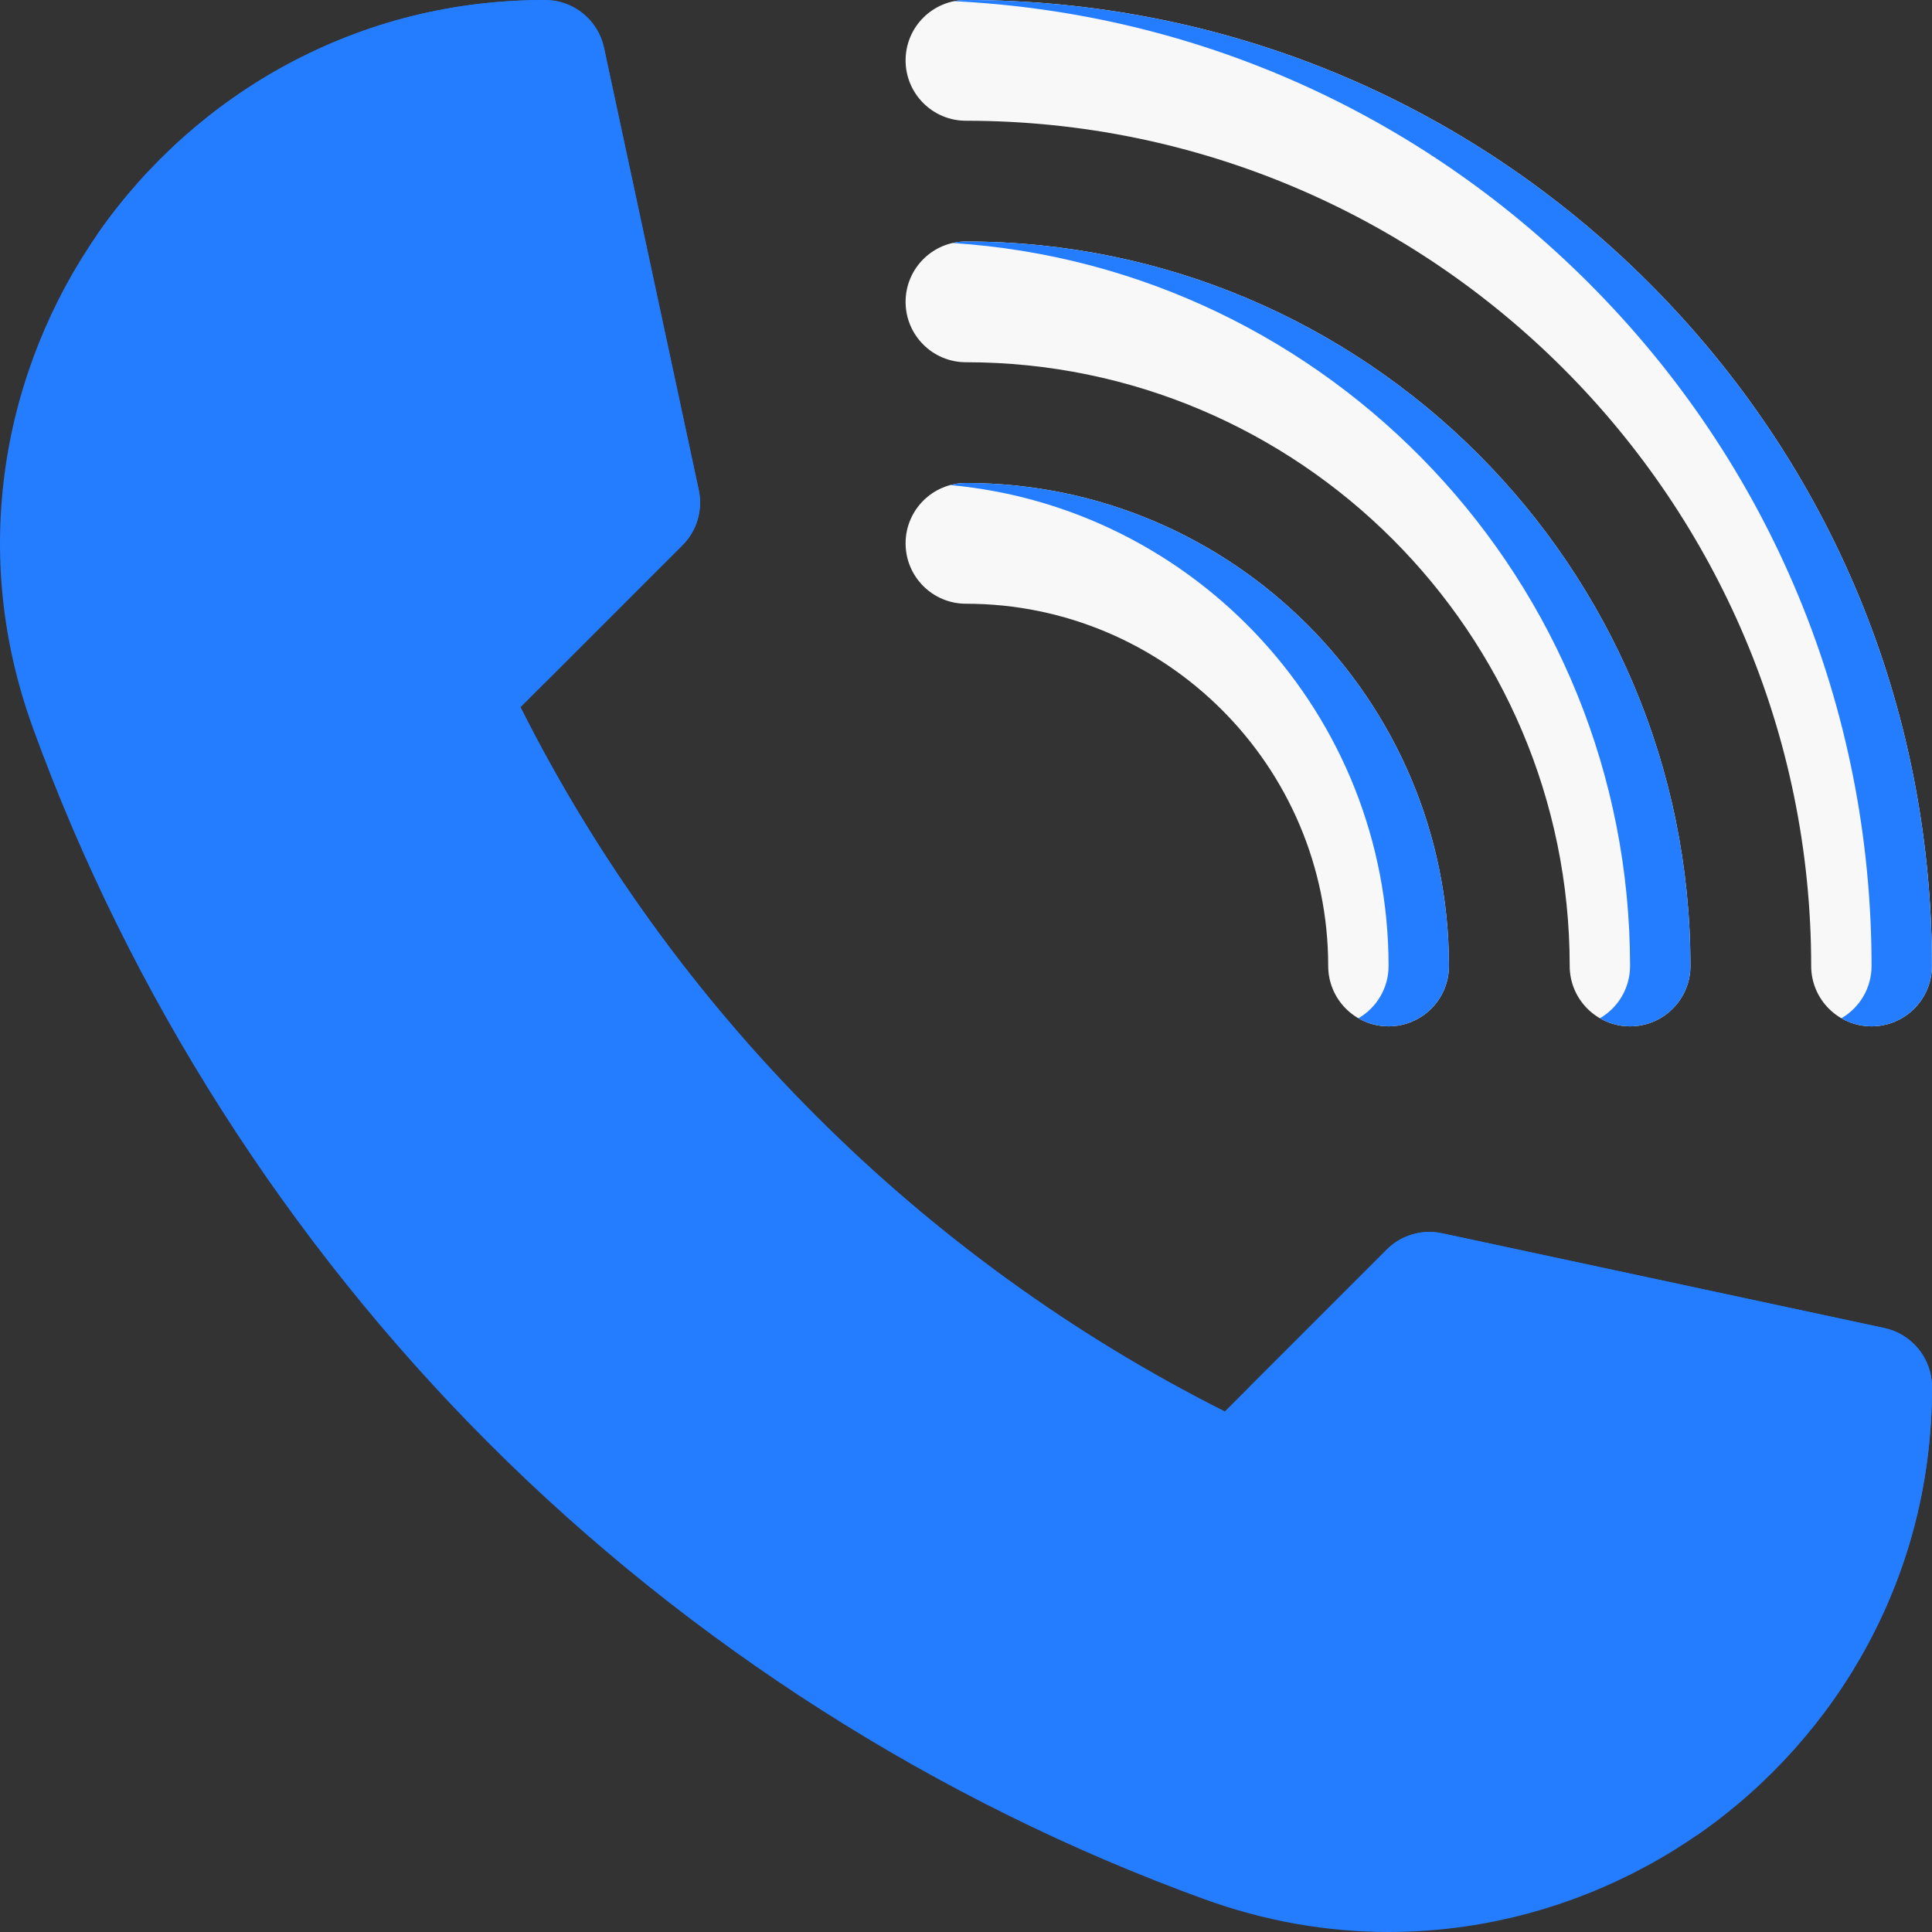 <svg id="Layer_1" enable-background="new 0 0 512.02 512.02" height="512" viewBox="0 0 512.02 512.02" width="512"
    xmlns="http://www.w3.org/2000/svg">
    <rect x="0" y="0" width="512.02" height="512.02" fill="#333333" stroke="none"/>
    <g>
        <g fill="#f8f8f8">
            <path
                d="m496 272c-8.836 0-16-7.164-16-16 0-123.514-100.486-224-224-224-8.836 0-16-7.164-16-16s7.164-16 16-16c68.381 0 132.668 26.628 181.02 74.98s74.98 112.639 74.98 181.02c0 8.836-7.164 16-16 16z" />
            <path
                d="m432 272c-8.836 0-16-7.164-16-16 0-88.224-71.776-160-160-160-8.836 0-16-7.164-16-16s7.164-16 16-16c105.869 0 192 86.131 192 192 0 8.836-7.164 16-16 16z" />
            <path
                d="m368 272c-8.836 0-16-7.164-16-16 0-52.935-43.065-96-96-96-8.836 0-16-7.164-16-16s7.164-16 16-16c70.58 0 128 57.42 128 128 0 8.836-7.164 16-16 16z" />
        </g>
        <path
            d="m512 256c0 8.84-7.16 16-16 16-2.92 0-5.65-.78-8-2.14 4.78-2.76 8-7.94 8-13.86 0-68.38-26.63-132.67-74.98-181.02-45.32-45.32-104.64-71.56-168.21-74.67 1.03-.2 2.1-.31 3.19-.31 68.38 0 132.67 26.63 181.02 74.98s74.98 112.64 74.98 181.02z"
            fill="#247CFF" />
        <path
            d="m448 256c0 8.84-7.16 16-16 16-2.92 0-5.65-.78-8-2.14 4.78-2.76 8-7.94 8-13.86 0-101.69-79.47-185.17-179.57-191.6 1.15-.26 2.34-.4 3.57-.4 105.87 0 192 86.13 192 192z"
            fill="#247CFF" />
        <path
            d="m384 256c0 8.84-7.16 16-16 16-2.92 0-5.65-.78-8-2.14 4.78-2.76 8-7.94 8-13.86 0-66.59-51.11-121.46-116.16-127.45 1.33-.36 2.72-.55 4.16-.55 70.58 0 128 57.42 128 128z"
            fill="#247CFF" />
        <path
            d="m512.02 367.6c0 24.25-5.74 47.22-17.05 68.26-10.62 19.74-26 37.02-44.5 49.98-18.42 12.91-39.8 21.43-61.81 24.66-6.9 1.01-13.8 1.52-20.67 1.52-16.53 0-32.92-2.92-48.94-8.74-70.6-25.65-136.13-67.42-189.51-120.8s-95.15-118.91-120.8-189.51c-8.24-22.68-10.67-46.1-7.22-69.61 3.23-22.01 11.75-43.39 24.66-61.81 12.96-18.5 30.24-33.88 49.98-44.5 21.04-11.31 44.01-17.05 68.26-17.05 7.55 0 14.07 5.27 15.65 12.65l25.11 117.2c1.14 5.3-.49 10.83-4.33 14.66l-42.91 42.92c40.48 80.48 106.17 146.17 186.65 186.65l42.92-42.91c3.83-3.84 9.36-5.47 14.66-4.33l117.2 25.11c7.38 1.58 12.65 8.1 12.65 15.65z"
            fill="#247CFF" />
        <path
            d="m107.42 37c-24.25 0-47.22 5.74-68.26 17.05-4.65 2.5-9.17 5.27-13.52 8.29.17-.27.36-.53.54-.79 12.96-18.5 30.24-33.88 49.98-44.5 21.04-11.31 44.01-17.05 68.26-17.05 7.55 0 14.07 5.27 15.65 12.65l25.11 117.2c1.14 5.3-.49 10.83-4.33 14.66l-37 37c3.84-3.83 5.47-9.36 4.33-14.66l-25.11-117.2c-1.58-7.38-8.1-12.65-15.65-12.65z"
            fill="#247CFF" />
        <path
            d="m324.59 374.08-21.225 21.225c-9.624 9.624-24.492 11.512-36.292 4.727-64.399-37.025-118.06-90.687-155.086-155.086-6.784-11.8-4.897-26.668 4.727-36.292l21.225-21.225c40.481 80.481 106.171 146.171 186.651 186.651z"
            fill="#247CFF" />
        <path
            d="m512.02 367.6c0 24.25-5.74 47.22-17.05 68.26-10.62 19.74-26 37.02-44.5 49.98-.26.18-.52.37-.79.54 3.02-4.35 5.79-8.87 8.29-13.52 11.31-21.04 17.05-44.01 17.05-68.26 0-7.55-5.27-14.07-12.65-15.65l-117.2-25.11c-5.3-1.14-10.83.49-14.66 4.33l37-37c3.83-3.84 9.36-5.47 14.66-4.33l117.2 25.11c7.38 1.58 12.65 8.1 12.65 15.65z"
            fill="#247CFF" />
    </g>
</svg>